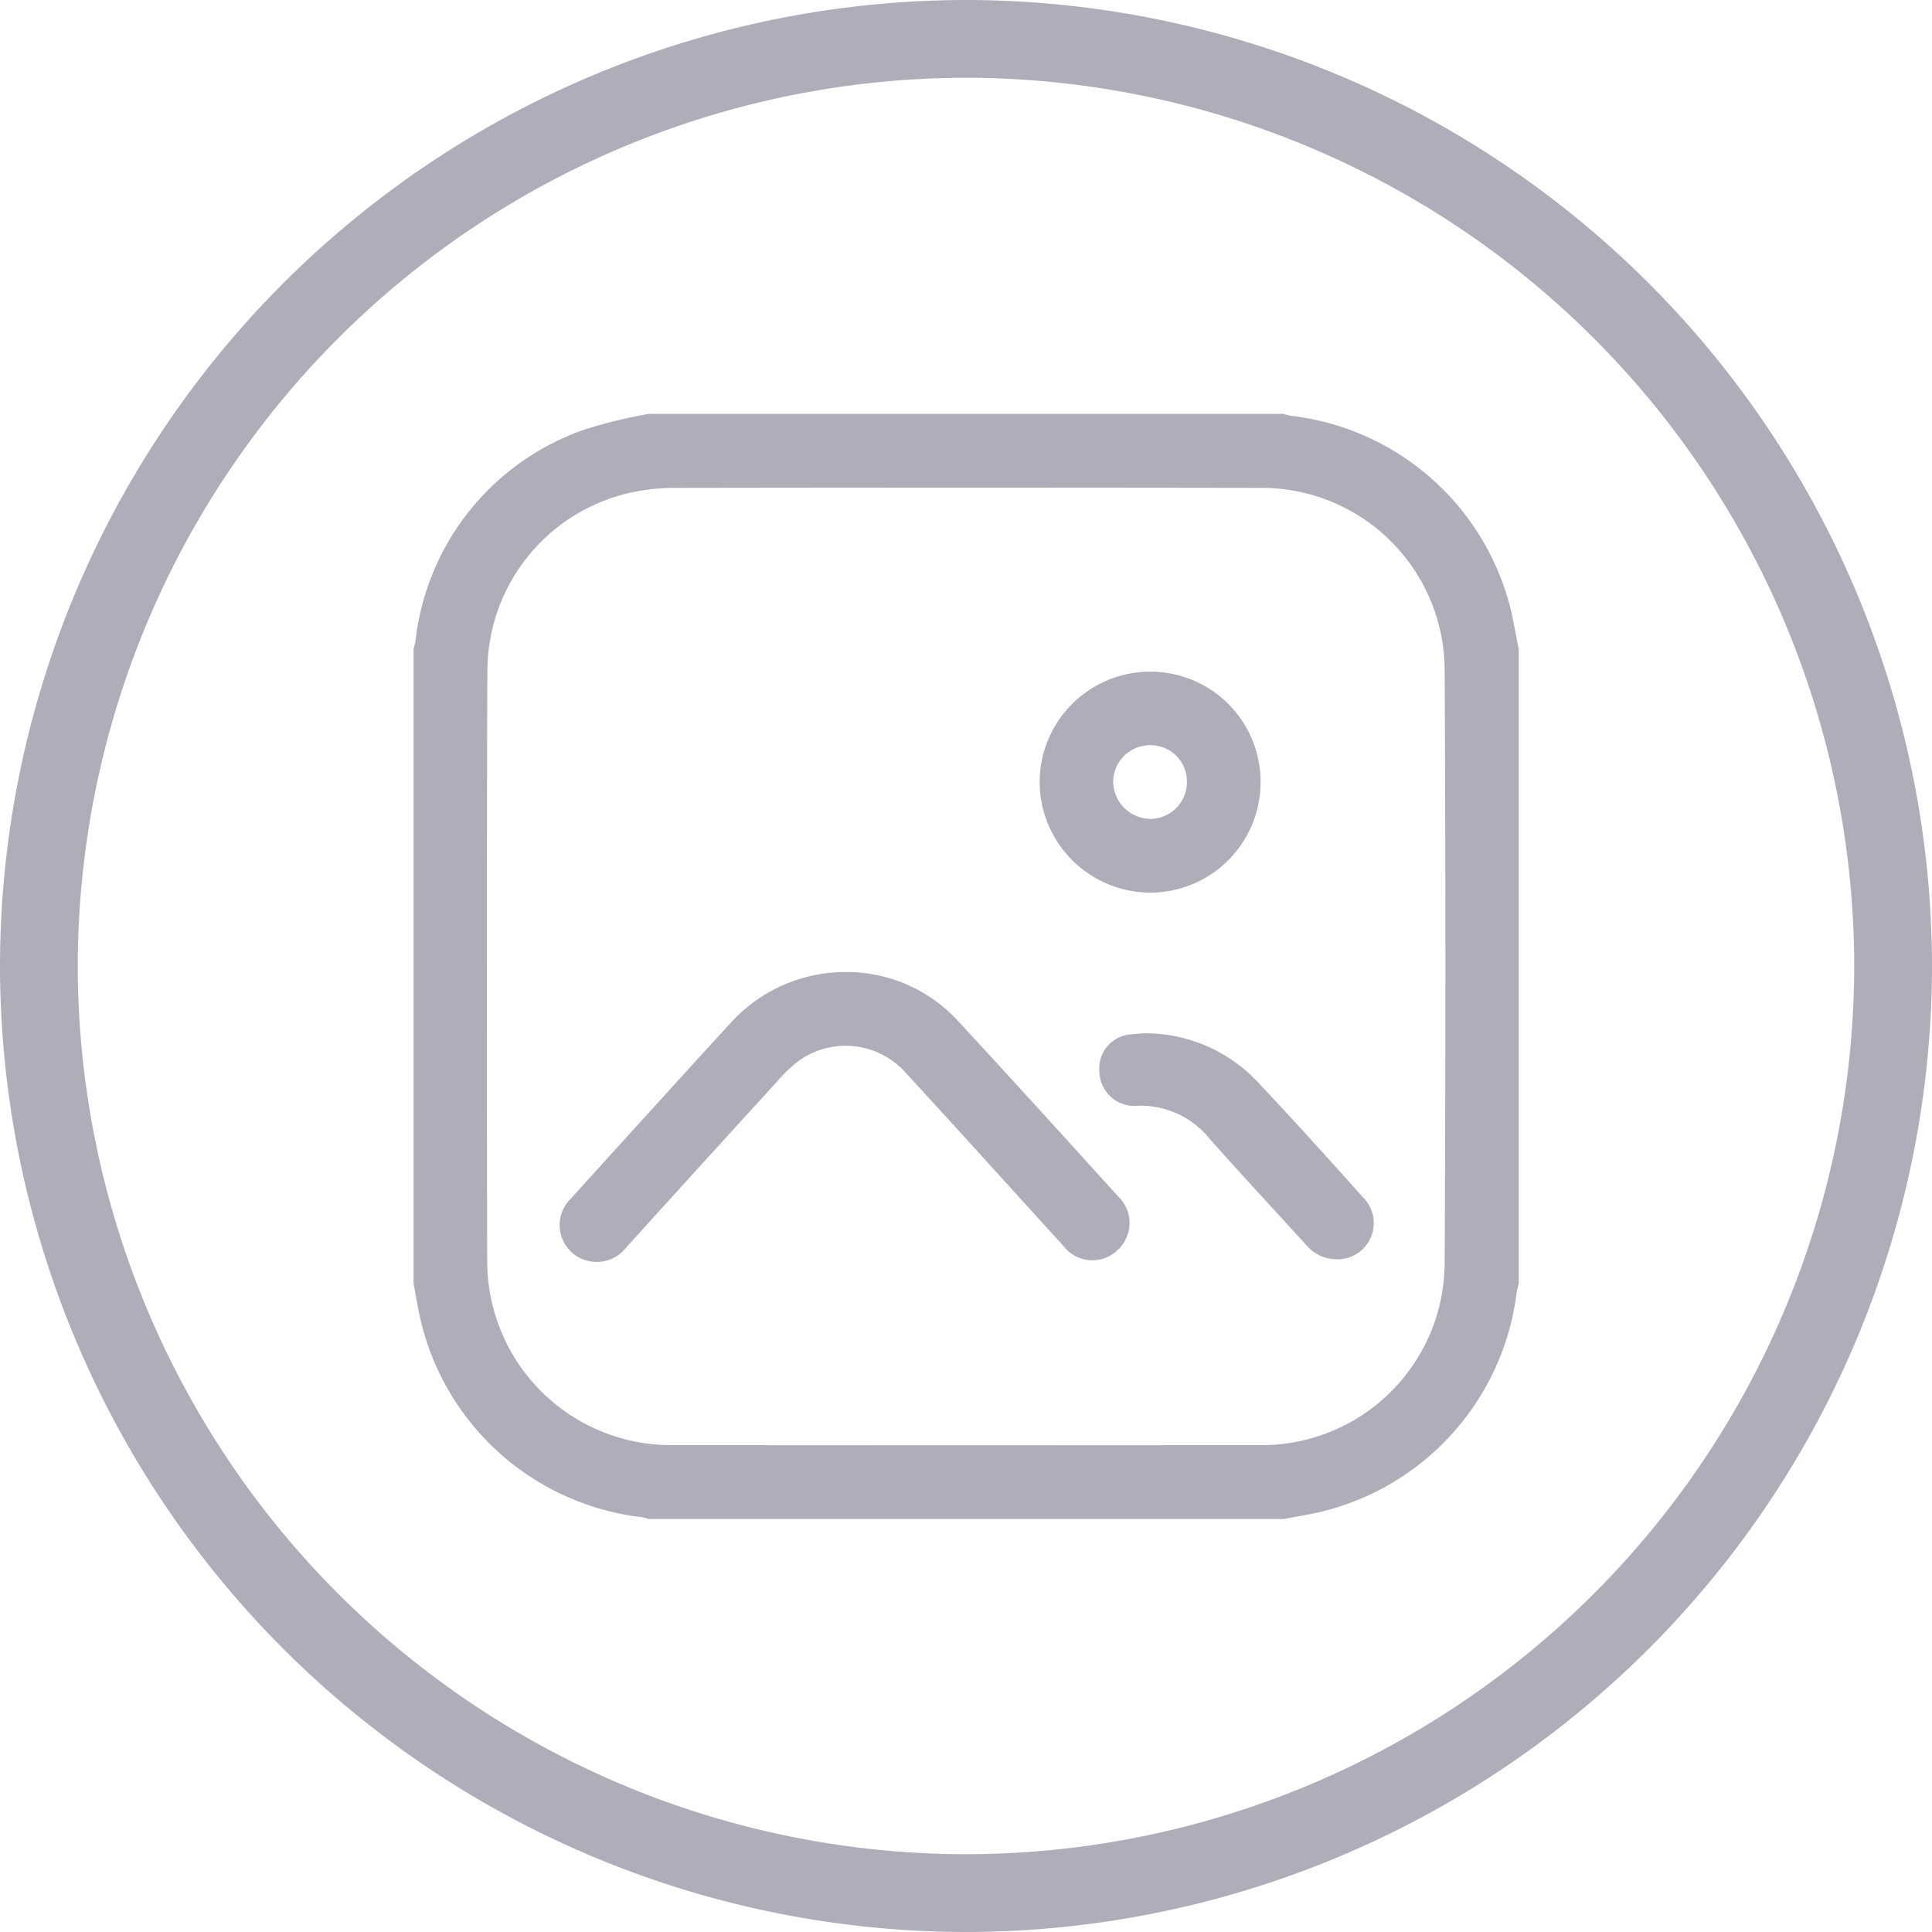 <svg xmlns="http://www.w3.org/2000/svg" width="32" height="32" viewBox="0 0 32 32">
  <g id="photos" transform="translate(-852 -350)">
    <g id="Group_5184" data-name="Group 5184" transform="translate(858.85 356.85)">
      <path id="Path_5705" data-name="Path 5705" d="M441.258-493.8v-10.511c.012-.051.026-.1.034-.154a4.2,4.2,0,0,1,2.812-3.488,8.232,8.232,0,0,1,1.051-.255h10.511a.862.862,0,0,0,.119.031,4.257,4.257,0,0,1,3.608,3.067c.075.261.114.532.17.8V-493.8a1.1,1.1,0,0,0-.033.137,4.276,4.276,0,0,1-3.289,3.651c-.19.042-.383.073-.574.109H445.155a.831.831,0,0,0-.118-.031,4.27,4.27,0,0,1-3.676-3.325C441.321-493.444,441.292-493.625,441.258-493.8Zm1.22-.377a3.047,3.047,0,0,0,3.064,3.05q4.862.005,9.724,0a3.03,3.03,0,0,0,3.07-3.024q.025-4.915,0-9.831a3.029,3.029,0,0,0-3.054-3q-4.844-.008-9.688,0a3.387,3.387,0,0,0-.778.087,3.03,3.03,0,0,0-2.335,2.945C442.47-502.327,442.471-495.809,442.478-494.182Z" transform="translate(-441.258 508.213)" fill="#aeaebb"/>
      <path id="Path_5706" data-name="Path 5706" d="M496.792-314.17a2.5,2.5,0,0,1,1.869.806c.894.965,1.778,1.941,2.662,2.916a.607.607,0,0,1-.024.892.6.6,0,0,1-.885-.075c-.871-.955-1.735-1.915-2.611-2.866a1.331,1.331,0,0,0-1.81-.176,2.549,2.549,0,0,0-.331.324q-1.247,1.366-2.488,2.736a.619.619,0,0,1-.636.228.61.61,0,0,1-.286-1.031c.591-.654,2.359-2.6,2.657-2.921A2.565,2.565,0,0,1,496.792-314.17Z" transform="translate(-489.648 323.42)" fill="#aeaebb"/>
      <path id="Path_5707" data-name="Path 5707" d="M660.63-418.532a1.824,1.824,0,0,1,1.829,1.828,1.83,1.83,0,0,1-1.828,1.832A1.838,1.838,0,0,1,658.8-416.7,1.831,1.831,0,0,1,660.63-418.532Zm.609,1.818a.6.6,0,0,0-.606-.6.61.61,0,0,0-.615.61.625.625,0,0,0,.619.611A.611.611,0,0,0,661.239-416.714Z" transform="translate(-648.43 422.807)" fill="#aeaebb"/>
      <path id="Path_5708" data-name="Path 5708" d="M680.294-292.868a2.549,2.549,0,0,1,1.866.779c.6.634,1.187,1.286,1.77,1.937a.6.6,0,0,1-.273,1.009.669.669,0,0,1-.674-.227c-.529-.581-1.064-1.156-1.586-1.743a1.467,1.467,0,0,0-1.254-.552.578.578,0,0,1-.578-.564.564.564,0,0,1,.505-.62C680.154-292.858,680.237-292.863,680.294-292.868Z" transform="translate(-668.205 303.133)" fill="#aeaebb"/>
    </g>
    <g id="Rectangle_592" data-name="Rectangle 592" transform="translate(852 350)">
      <g id="Group_5187" data-name="Group 5187">
        <path id="Path_5713" data-name="Path 5713" d="M-89.437,31.85a16.018,16.018,0,0,1-16-16,16.018,16.018,0,0,1,16-16,16.018,16.018,0,0,1,16,16A16.018,16.018,0,0,1-89.437,31.85Zm0-30.712A14.729,14.729,0,0,0-104.149,15.85,14.729,14.729,0,0,0-89.437,30.562,14.729,14.729,0,0,0-74.725,15.85,14.729,14.729,0,0,0-89.437,1.138Z" transform="translate(105.437 0.15)" fill="#aeaebb"/>
      </g>
    </g>
  </g>
</svg>

